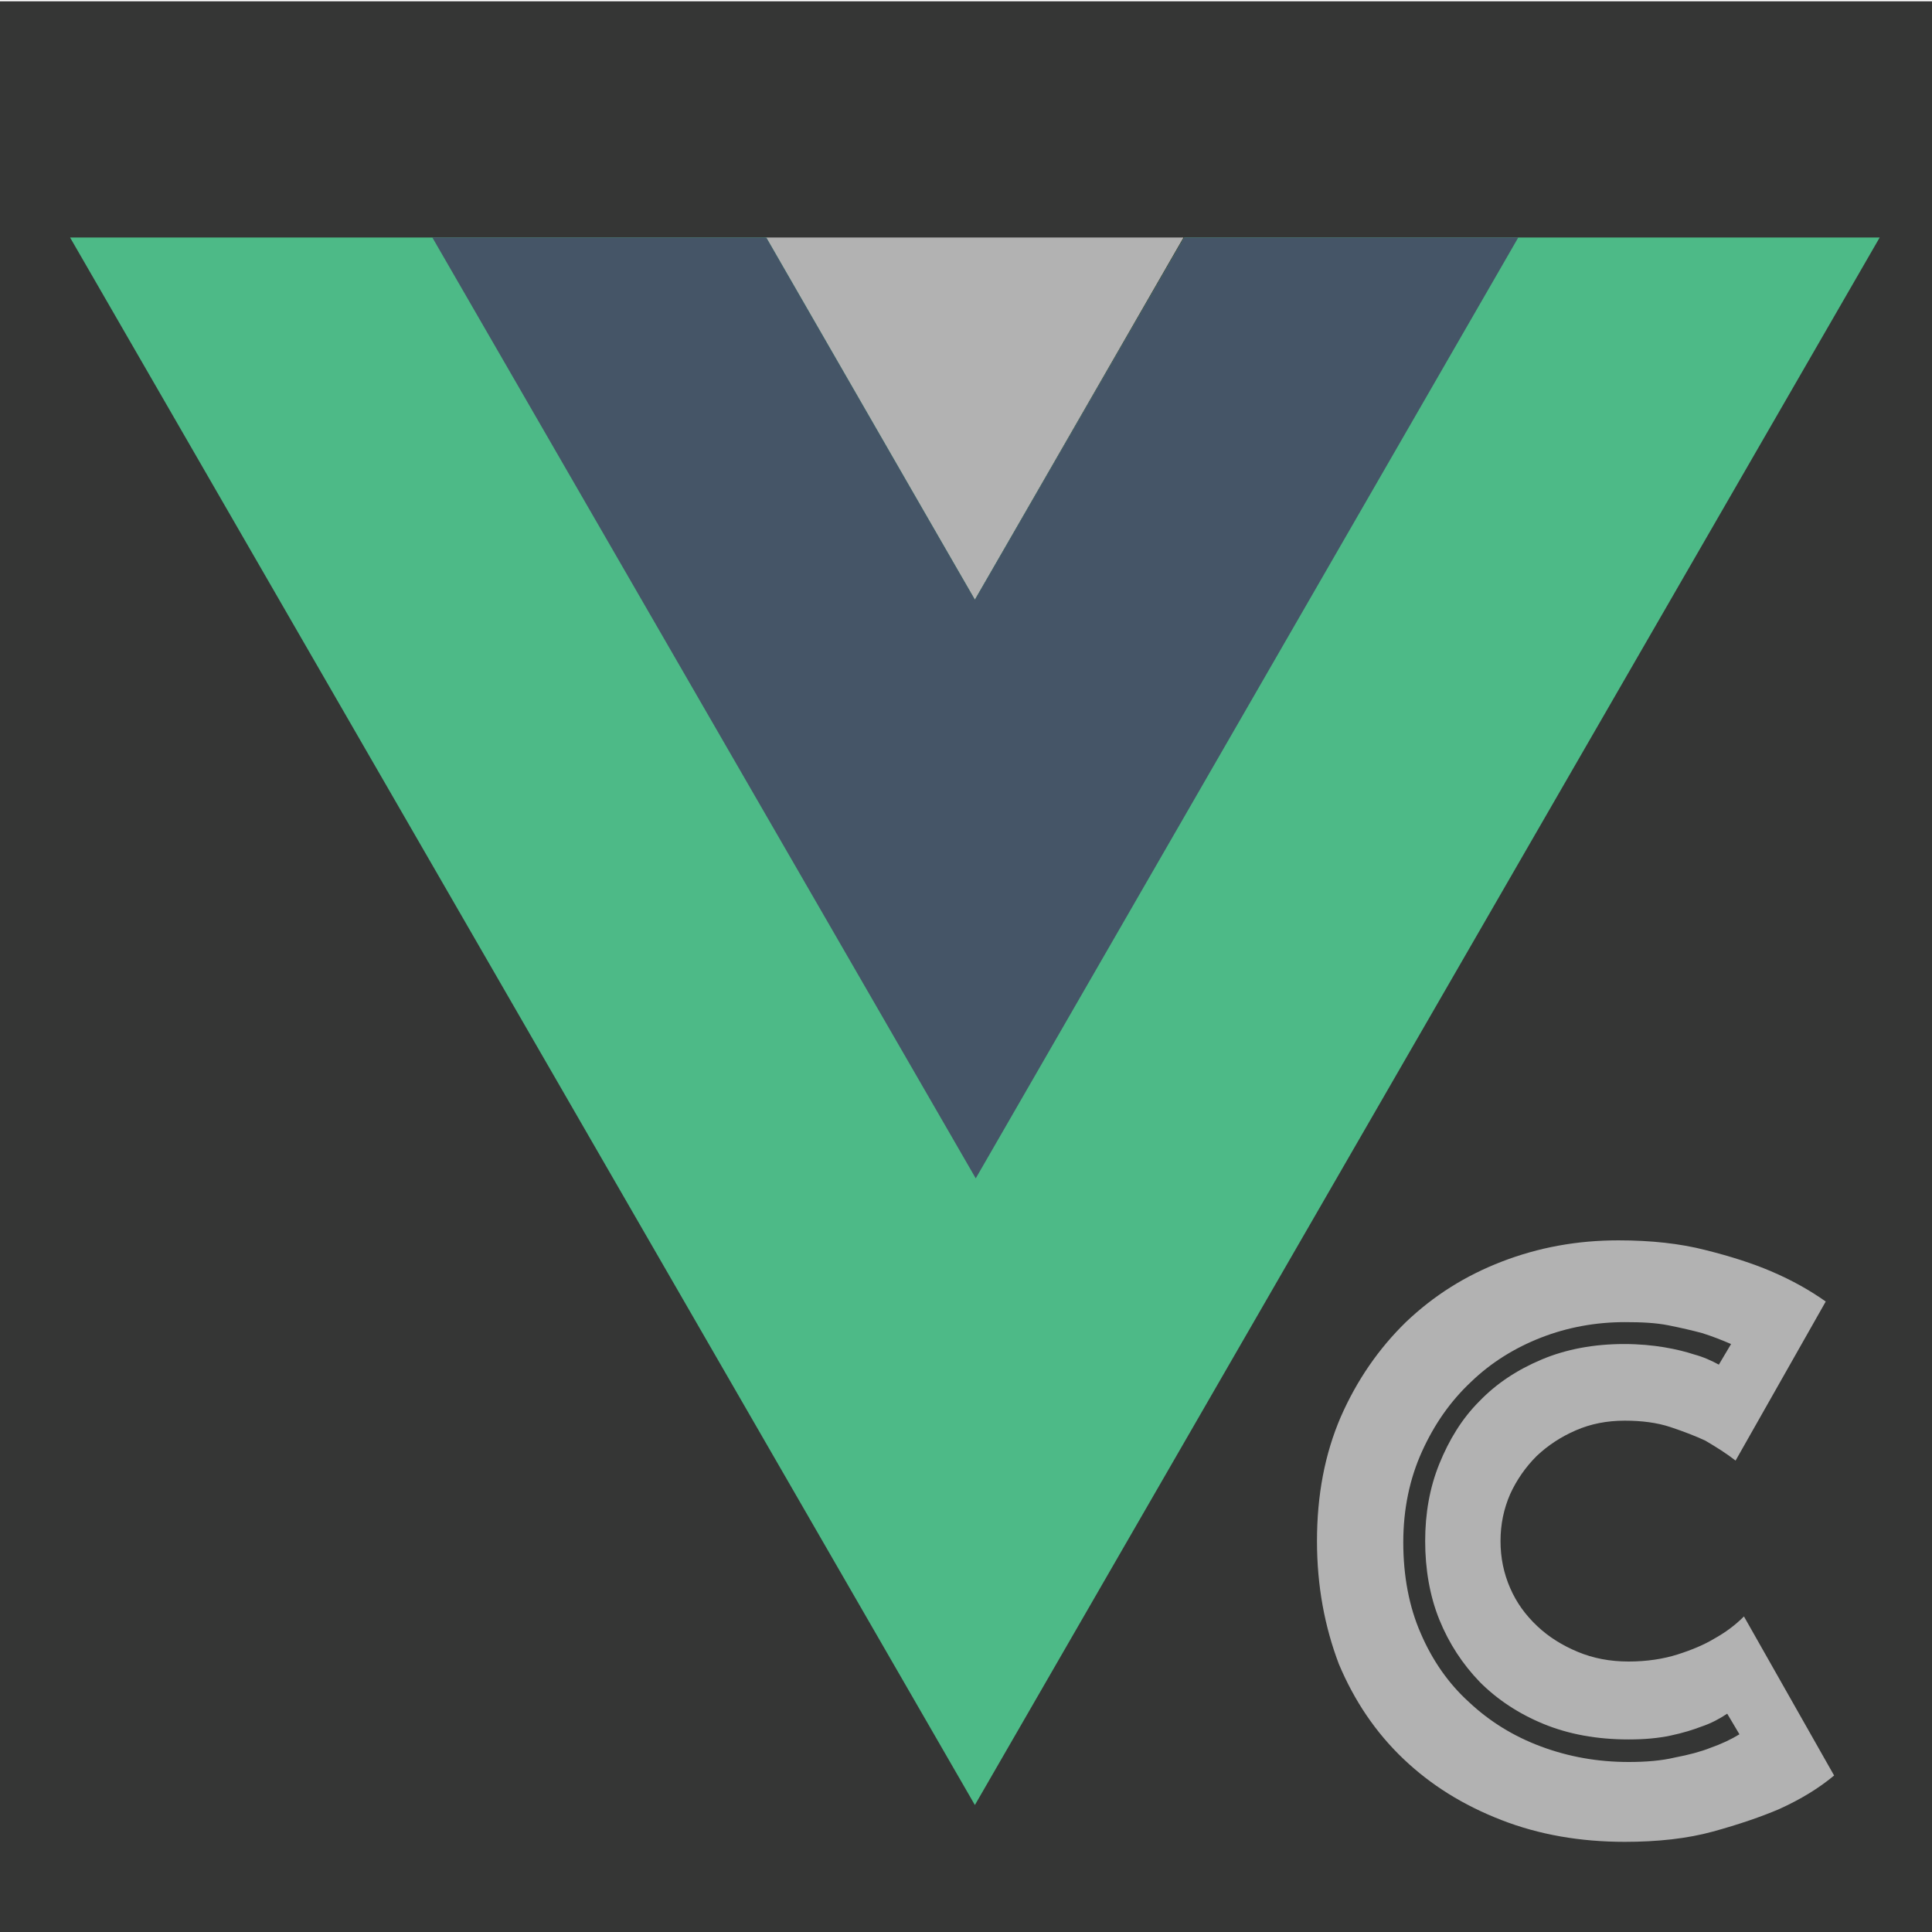 <?xml version="1.0" encoding="utf-8"?>
<!-- Generator: Adobe Illustrator 22.0.0, SVG Export Plug-In . SVG Version: 6.00 Build 0)  -->
<svg version="1.1" id="Layer_1" xmlns="http://www.w3.org/2000/svg" xmlns:xlink="http://www.w3.org/1999/xlink" x="0px" y="0px"
	 viewBox="0 0 300 300" style="enable-background:new 0 0 300 300;" xml:space="preserve">
<style type="text/css">
	.st0{fill:#353635;}
	.st1{fill:#B2B2B2;}
	.st2{fill:#4DBA87;}
	.st3{fill:#455567;}
</style>
<g>
	<rect x="0" y="0.2" class="st0" width="300" height="300"/>
	<g>
		<g id="g10_32_" transform="matrix(1.333,0,0,-1.333,0,400)">
			<g id="g12_37_" transform="translate(178.063,235.009)">
				<path id="path14_37_" class="st1" d="M-64.5-4.8l24.3,42.2H-89"/>
			</g>
		</g>
		<g id="g10_31_" transform="matrix(1.333,0,0,-1.333,0,400)">
			<g id="g12_36_" transform="translate(178.063,235.009)">
				<path id="path14_36_" class="st2" d="M-40.1,37.4L-64.5-4.8l-24.3,42.2h-81.1l105.4-182.6L40.9,37.4H-40.1z"/>
			</g>
			<g id="g16_4_" transform="translate(178.063,235.009)">
				<path id="path18_4_" class="st3" d="M-40.1,37.4L-64.5-4.8l-24.3,42.2h-38.9l63.3-109.6L-1.2,37.4H-40.1z"/>
			</g>
		</g>
	</g>
	<g>
		<path class="st2" d="M372.3,221.6"/>
	</g>
	<g>
		<path class="st1" d="M204.5,239.3c0-7.1,1.2-13.5,3.7-19.3c2.5-5.7,5.9-10.6,10.1-14.7c4.3-4.1,9.2-7.2,14.9-9.4
			c5.7-2.2,11.7-3.3,18.1-3.3c5.1,0,9.6,0.5,13.5,1.5c4,1,7.4,2.1,10.2,3.3c3.3,1.4,6.1,3,8.5,4.7l-14,24.7c-1.4-1.1-3-2.1-4.7-3.1
			c-1.5-0.7-3.3-1.4-5.4-2.1c-2.1-0.7-4.5-1-7.1-1c-2.8,0-5.3,0.5-7.6,1.5c-2.3,1-4.3,2.3-6.1,4c-1.7,1.7-3.1,3.7-4.1,5.9
			c-1,2.3-1.5,4.7-1.5,7.3c0,2.6,0.5,5,1.5,7.3c1,2.3,2.4,4.2,4.2,5.9c1.8,1.7,3.9,3,6.3,4c2.4,1,5,1.5,7.9,1.5
			c2.8,0,5.4-0.4,7.6-1.1c2.2-0.7,4.1-1.5,5.6-2.4c1.8-1,3.3-2.1,4.7-3.5l14,24.7c-2.4,2-5.2,3.7-8.5,5.2c-2.8,1.2-6.3,2.4-10.3,3.5
			c-4,1.1-8.6,1.6-13.7,1.6c-6.9,0-13.3-1.1-19.2-3.4c-5.9-2.3-10.9-5.4-15.2-9.5c-4.3-4.1-7.6-9-10-14.7
			C205.7,252.6,204.5,246.3,204.5,239.3z M221.3,239.3c0-4.3,0.7-8.3,2.2-12c1.5-3.7,3.5-7,6.2-9.7c2.7-2.8,5.9-4.9,9.7-6.5
			c3.8-1.6,8.1-2.4,12.8-2.4c2.3,0,4.4,0.2,6.2,0.5c1.8,0.3,3.4,0.7,4.6,1.1c1.5,0.4,2.8,1,3.9,1.6l1.9-3.2
			c-1.4-0.6-2.9-1.2-4.5-1.7c-1.5-0.4-3.2-0.8-5.2-1.2c-2-0.4-4.2-0.5-6.8-0.5c-4.5,0-8.9,0.8-13,2.4c-4.1,1.6-7.8,3.9-10.9,6.9
			c-3.2,3-5.7,6.6-7.6,10.8c-1.9,4.2-2.9,8.9-2.9,14.1c0,5.2,0.9,10,2.7,14.1c1.8,4.2,4.3,7.8,7.5,10.7c3.2,3,6.9,5.3,11.2,6.9
			c4.3,1.6,8.8,2.4,13.6,2.4c2.7,0,5.1-0.2,7.2-0.7c2.1-0.4,4-0.9,5.5-1.5c1.7-0.6,3.2-1.3,4.5-2.1l-1.9-3.2c-1.2,0.8-2.5,1.5-4,2
			c-1.3,0.5-2.9,1-4.8,1.4c-1.9,0.4-4,0.6-6.5,0.6c-4.9,0-9.3-0.8-13.2-2.4c-3.9-1.6-7.2-3.8-9.9-6.5c-2.7-2.8-4.8-6-6.3-9.7
			S221.3,243.6,221.3,239.3z"/>
	</g>
</g>
</svg>
